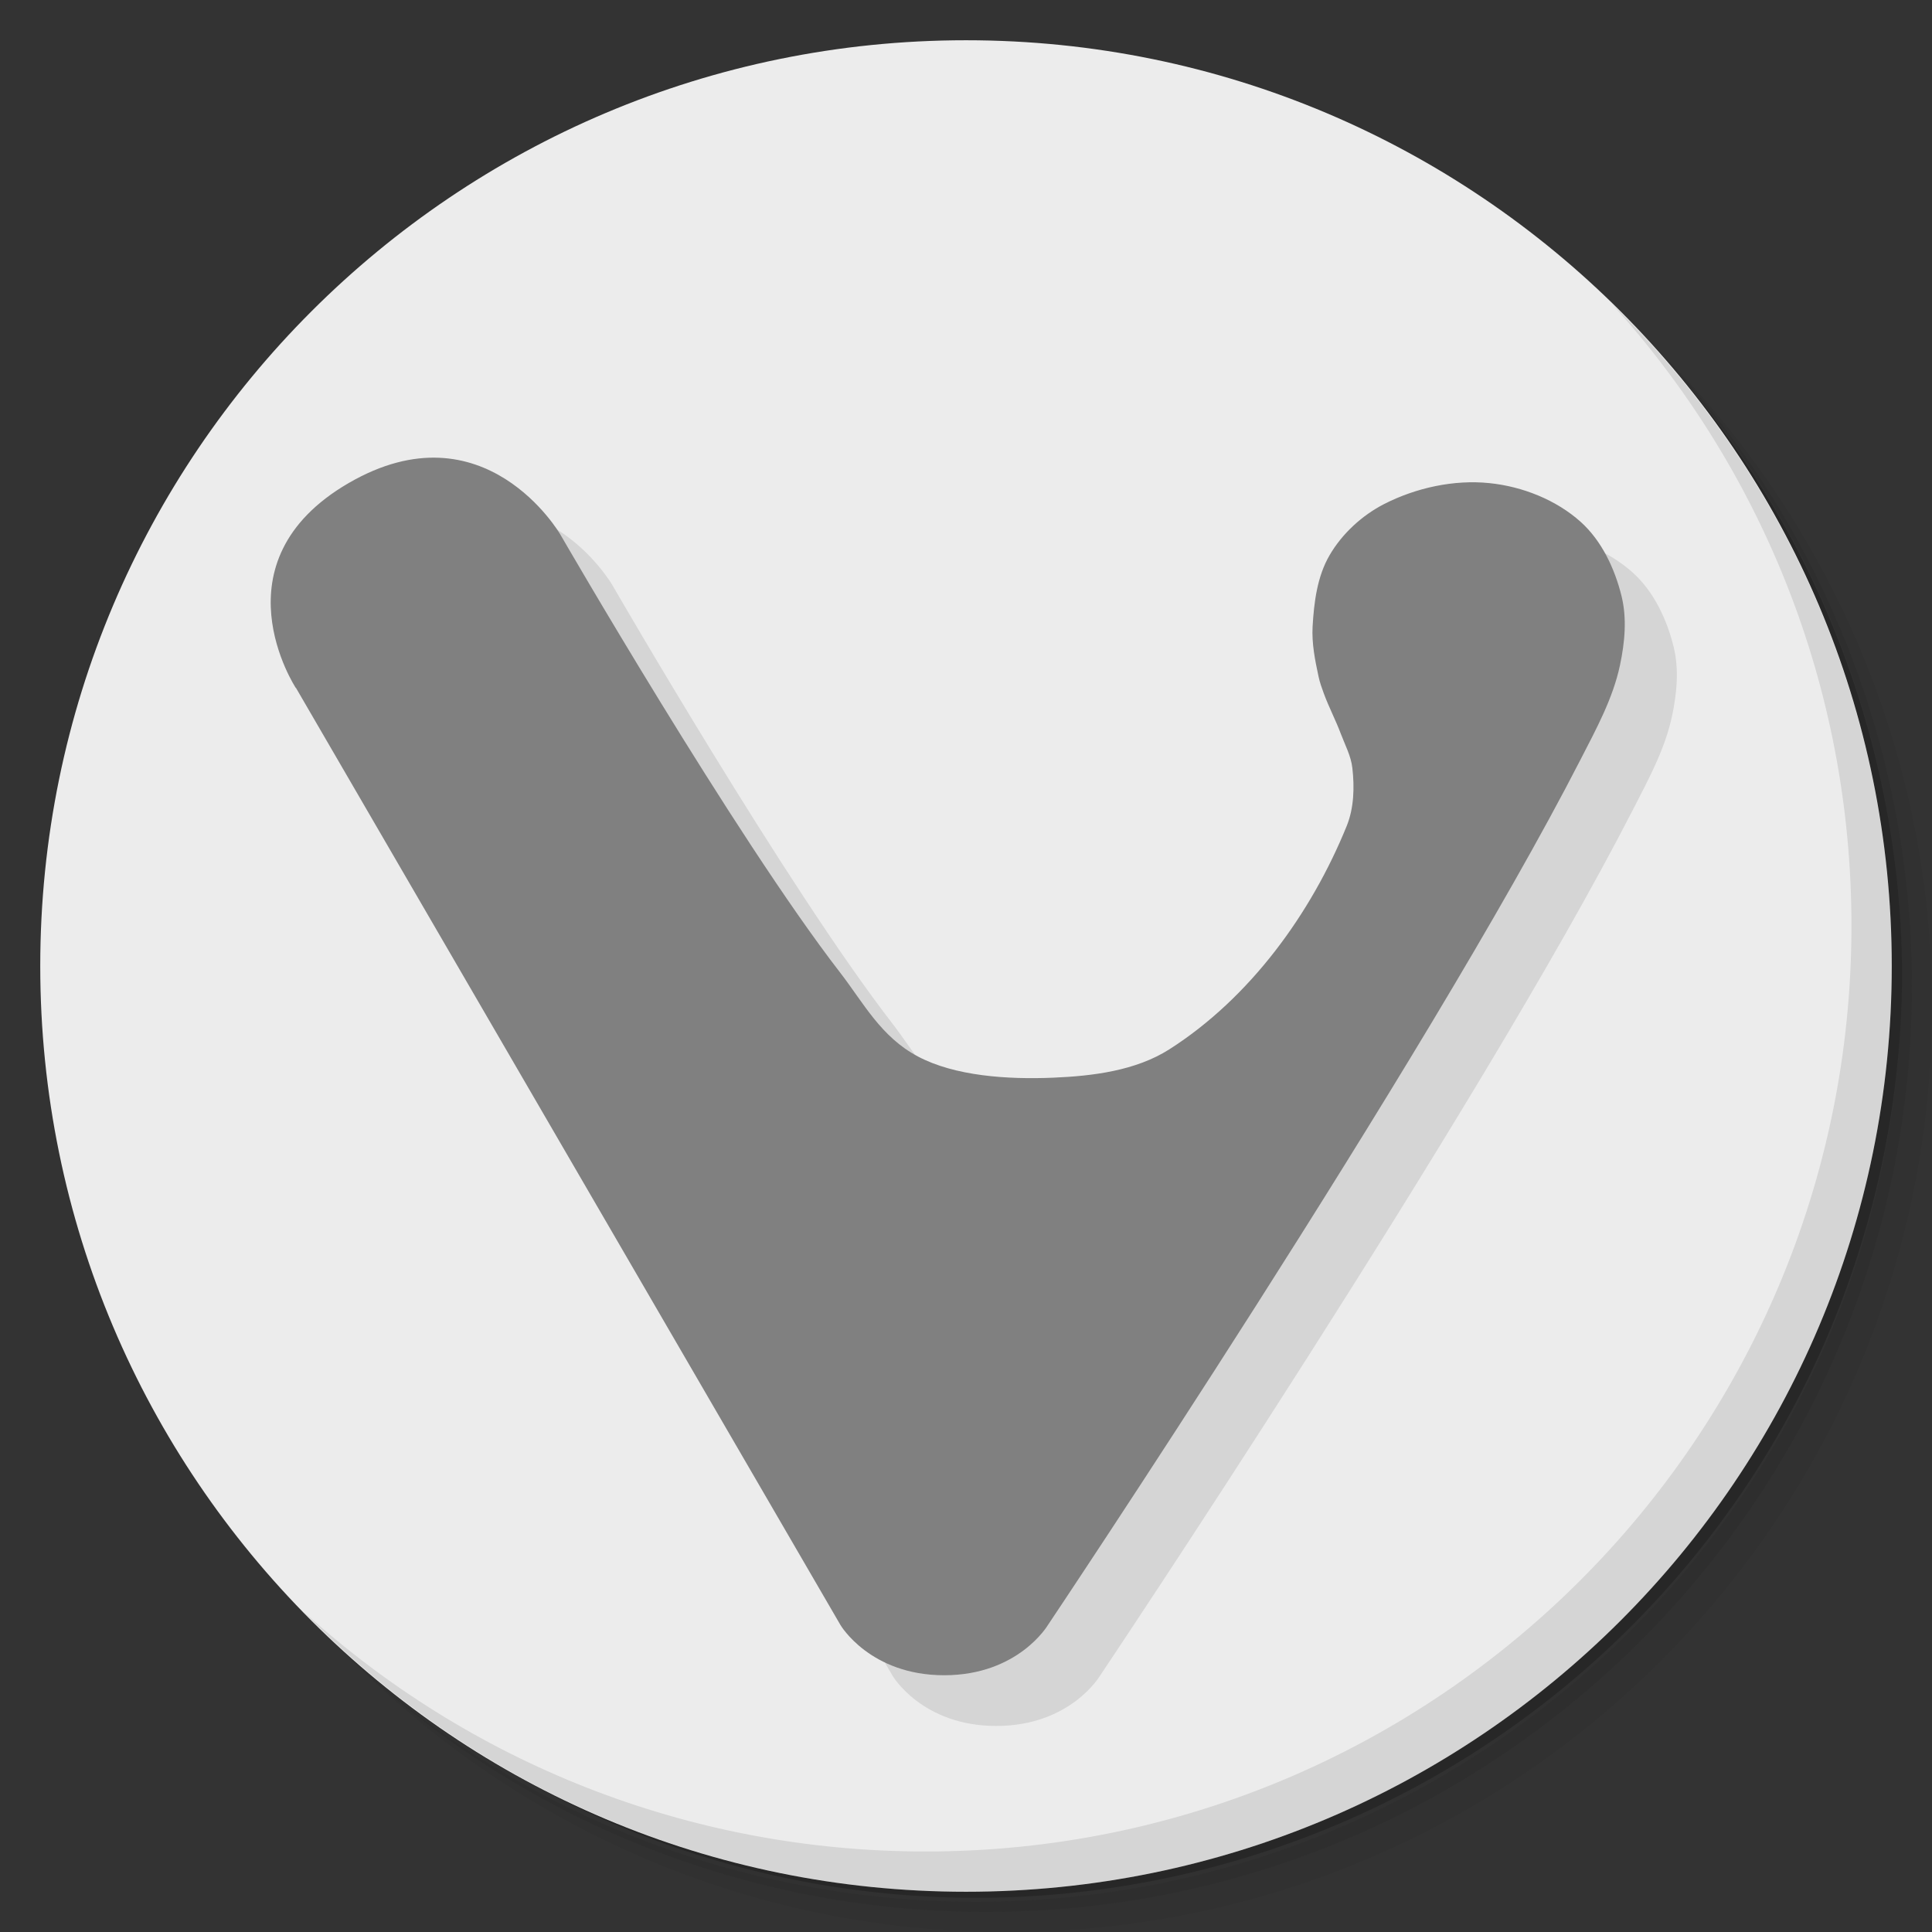 <?xml version="1.0" encoding="UTF-8" standalone="no"?>
<svg
   xmlns:osb="http://www.openswatchbook.org/uri/2009/osb"
   xmlns:dc="http://purl.org/dc/elements/1.1/"
   xmlns:cc="http://creativecommons.org/ns#"
   xmlns:rdf="http://www.w3.org/1999/02/22-rdf-syntax-ns#"
   xmlns:svg="http://www.w3.org/2000/svg"
   xmlns="http://www.w3.org/2000/svg"
   xmlns:sodipodi="http://sodipodi.sourceforge.net/DTD/sodipodi-0.dtd"
   xmlns:inkscape="http://www.inkscape.org/namespaces/inkscape"
   viewBox="0 0 48 48"
   id="svg2"
   version="1.1"
   inkscape:version="0.92.1 r"
   sodipodi:docname="vivaldi-snapshot.svg">
  <rect x="0" y="0" width="48" height="48" fill="#333333" stroke="none"/>
  <sodipodi:namedview
     pagecolor="#ffffff"
     bordercolor="#666666"
     borderopacity="1"
     objecttolerance="10"
     gridtolerance="10"
     guidetolerance="10"
     inkscape:pageopacity="0"
     inkscape:pageshadow="2"
     inkscape:window-width="1862"
     inkscape:window-height="1055"
     id="namedview31"
     showgrid="false"
     inkscape:zoom="4.9166667"
     inkscape:cx="-19.525424"
     inkscape:cy="15.308895"
     inkscape:current-layer="svg2"
     inkscape:window-x="58"
     inkscape:window-y="25"
     inkscape:window-maximized="1" />
  <defs
     id="defs4">
    <linearGradient
       id="linearGradient2360"
       osb:paint="solid">
      <stop
         style="stop-color:#000000;stop-opacity:0.273;"
         offset="0"
         id="stop2358" />
    </linearGradient>
    <linearGradient
       id="linearGradient3481"
       y1="1"
       x2="0"
       y2="47"
       gradientUnits="userSpaceOnUse">
      <stop
         style="stop-color:#fc5858;stop-opacity:1"
         id="stop7" />
      <stop
         offset="1"
         style="stop-color:#fc4444;stop-opacity:1"
         id="stop9" />
    </linearGradient>
  </defs>
  <g
     id="g11">
    <path
       d="m 36.31 5 c 5.859 4.062 9.688 10.831 9.688 18.5 c 0 12.426 -10.07 22.5 -22.5 22.5 c -7.669 0 -14.438 -3.828 -18.5 -9.688 c 1.037 1.822 2.306 3.499 3.781 4.969 c 4.085 3.712 9.514 5.969 15.469 5.969 c 12.703 0 23 -10.298 23 -23 c 0 -5.954 -2.256 -11.384 -5.969 -15.469 c -1.469 -1.475 -3.147 -2.744 -4.969 -3.781 z m 4.969 3.781 c 3.854 4.113 6.219 9.637 6.219 15.719 c 0 12.703 -10.297 23 -23 23 c -6.081 0 -11.606 -2.364 -15.719 -6.219 c 4.16 4.144 9.883 6.719 16.219 6.719 c 12.703 0 23 -10.298 23 -23 c 0 -6.335 -2.575 -12.06 -6.719 -16.219 z"
       style="opacity:0.05"
       id="path13" />
    <path
       d="m 41.28 8.781 c 3.712 4.085 5.969 9.514 5.969 15.469 c 0 12.703 -10.297 23 -23 23 c -5.954 0 -11.384 -2.256 -15.469 -5.969 c 4.113 3.854 9.637 6.219 15.719 6.219 c 12.703 0 23 -10.298 23 -23 c 0 -6.081 -2.364 -11.606 -6.219 -15.719 z"
       style="opacity:0.1"
       id="path15" />
    <path
       d="m 31.25 2.375 c 8.615 3.154 14.75 11.417 14.75 21.13 c 0 12.426 -10.07 22.5 -22.5 22.5 c -9.708 0 -17.971 -6.135 -21.12 -14.75 a 23 23 0 0 0 44.875 -7 a 23 23 0 0 0 -16 -21.875 z"
       style="opacity:0.2"
       id="path17" />
  </g>
  <g
     style="fill:#ececec;fill-opacity:1"
     id="g19">
    <path
       d="m 24 1 c 12.703 0 23 10.297 23 23 c 0 12.703 -10.297 23 -23 23 -12.703 0 -23 -10.297 -23 -23 0 -12.703 10.297 -23 23 -23 z"
       id="path21"
       style="fill:#ececec;fill-opacity:1" />
  </g>
  <g
     id="g23">
    <path
       d="m 40.03 7.531 c 3.712 4.084 5.969 9.514 5.969 15.469 0 12.703 -10.297 23 -23 23 c -5.954 0 -11.384 -2.256 -15.469 -5.969 4.178 4.291 10.01 6.969 16.469 6.969 c 12.703 0 23 -10.298 23 -23 0 -6.462 -2.677 -12.291 -6.969 -16.469 z"
       style="opacity:0.1"
       id="path25" />
  </g>
  <path
     d="M 8.647,18.351 22.176,41.635 c 0,0 0.732,1.246 2.576,1.246 1.842,0 2.576,-1.246 2.576,-1.246 0,0 9.403,-14.03 13.239,-21.514 0.386,-0.751 0.801,-1.511 0.975,-2.335 0.119,-0.56 0.176,-1.159 0.039,-1.715 -0.167,-0.678 -0.489,-1.371 -1.014,-1.844 -0.607,-0.546 -1.449,-0.881 -2.269,-0.964 -0.882,-0.091 -1.823,0.116 -2.613,0.518 -0.555,0.285 -1.048,0.74 -1.358,1.273 -0.308,0.528 -0.387,1.168 -0.422,1.775 -0.023,0.417 0.061,0.837 0.149,1.245 0.03,0.14 0.079,0.276 0.128,0.41 0.125,0.342 0.296,0.665 0.424,1.006 0.106,0.28 0.254,0.555 0.287,0.852 0.054,0.479 0.041,0.991 -0.14,1.438 -0.884,2.178 -2.402,4.272 -4.41,5.552 -0.832,0.529 -1.897,0.662 -2.889,0.703 -1.132,0.047 -2.436,-0.04 -3.355,-0.527 -0.919,-0.486 -1.351,-1.331 -1.926,-2.076 -2.642,-3.415 -6.96,-10.897 -6.96,-10.897 0,0 -1.877,-3.233 -5.255,-1.273 -3.377,1.961 -1.313,5.092 -1.313,5.092 z"
     style="opacity:0.1;fill:#000000;fill-rule:evenodd;stroke:none;stroke-width:1.277"
     id="path27"
     inkscape:connector-curvature="0" />
  <path
     d="M 7.353,17.09 20.882,40.375 c 0,0 0.732,1.246 2.576,1.246 1.842,0 2.576,-1.246 2.576,-1.246 0,0 9.403,-14.03 13.239,-21.514 0.386,-0.751 0.801,-1.511 0.975,-2.335 0.119,-0.56 0.176,-1.159 0.039,-1.715 -0.167,-0.678 -0.489,-1.371 -1.014,-1.844 -0.607,-0.546 -1.449,-0.881 -2.269,-0.964 -0.882,-0.091 -1.823,0.116 -2.613,0.518 -0.555,0.285 -1.048,0.74 -1.358,1.273 -0.308,0.528 -0.387,1.168 -0.422,1.775 -0.023,0.417 0.061,0.837 0.149,1.245 0.03,0.14 0.079,0.276 0.128,0.41 0.125,0.342 0.296,0.665 0.424,1.006 0.106,0.28 0.254,0.555 0.287,0.852 0.054,0.479 0.041,0.991 -0.14,1.438 -0.884,2.178 -2.402,4.272 -4.41,5.552 -0.832,0.529 -1.897,0.662 -2.889,0.703 -1.132,0.047 -2.436,-0.04 -3.355,-0.527 -0.919,-0.486 -1.351,-1.331 -1.926,-2.076 C 18.236,20.755 13.918,13.274 13.918,13.274 c 0,0 -1.877,-3.233 -5.255,-1.273 C 5.286,13.962 7.35,17.093 7.35,17.093 Z"
     style="opacity:1;fill:#808080;fill-rule:evenodd;stroke:none;stroke-width:1.532;stroke-miterlimit:4;stroke-dasharray:none;stroke-opacity:0.273"
     id="path29"
     inkscape:connector-curvature="0" />
  <g
     id="Page-1"
     style="fill:#ff00ff;fill-rule:evenodd;stroke:none;stroke-width:1;fill-opacity:1"
     transform="matrix(0.588,0,0,0.595,5.928,-561.537)" />
</svg>
